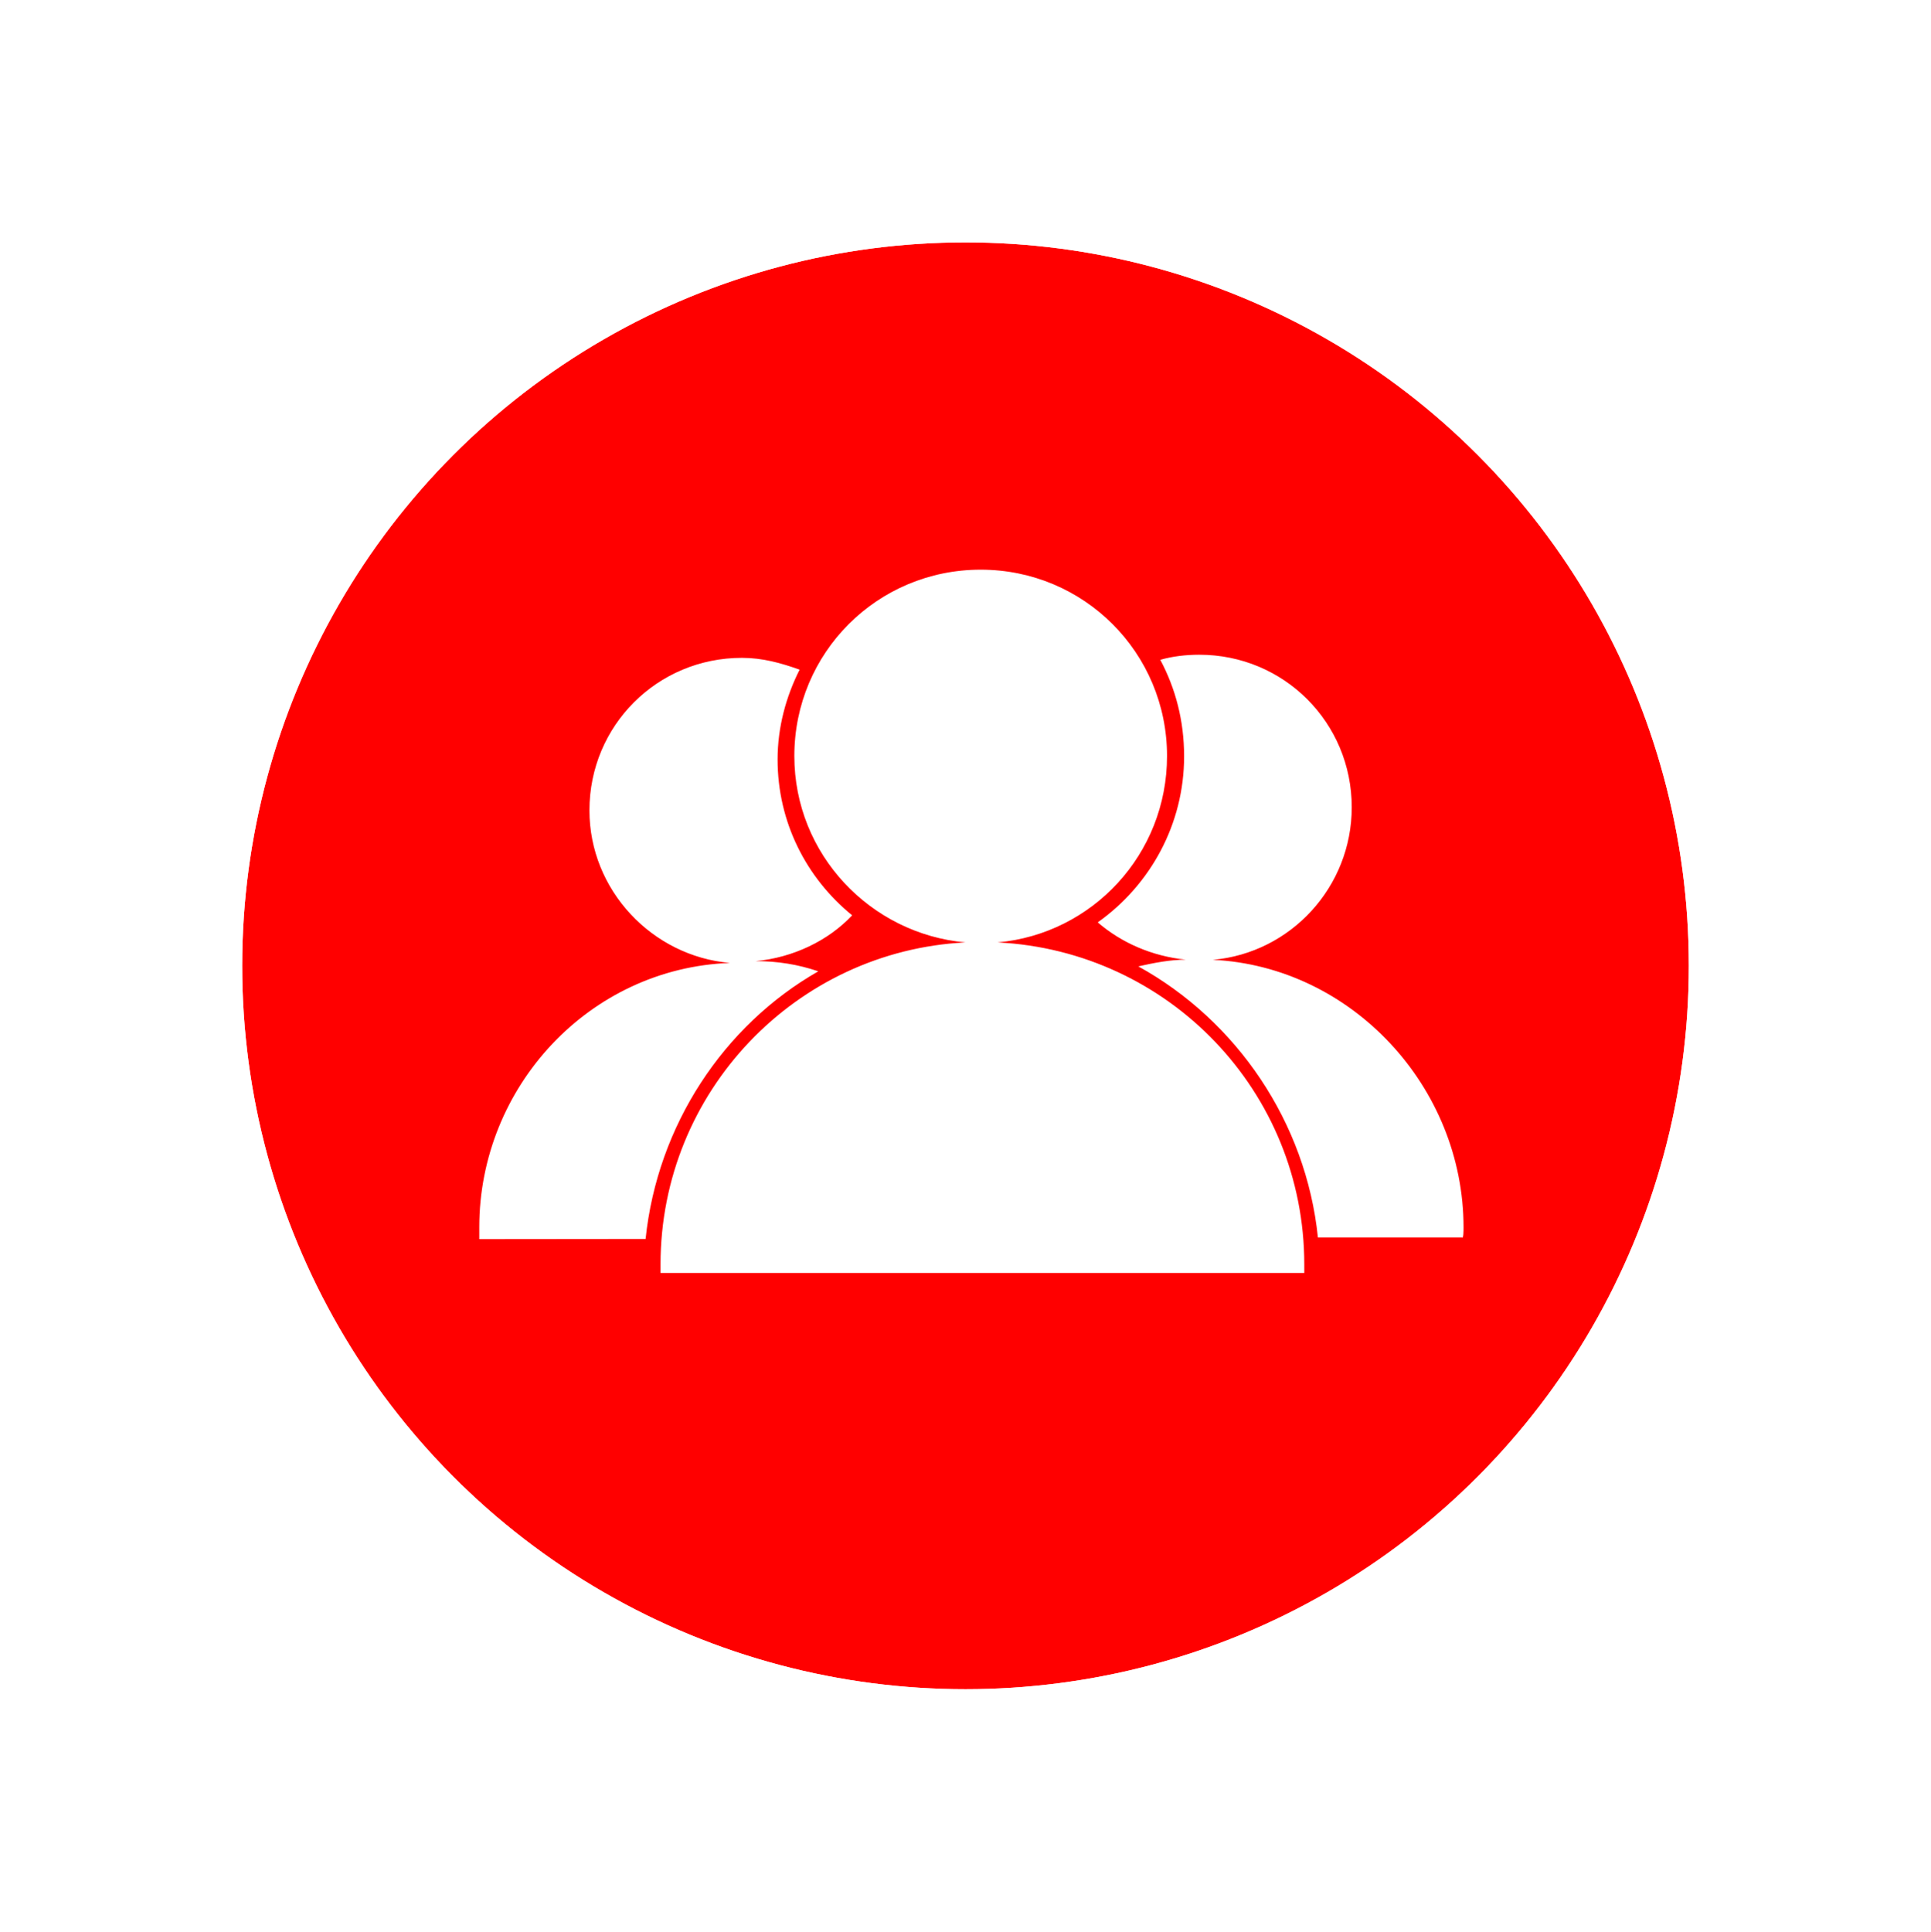 <?xml version="1.0" encoding="UTF-8" standalone="no"?>
<svg
   xmlns:dc="http://purl.org/dc/elements/1.1/"
   xmlns:cc="http://creativecommons.org/ns#"
   xmlns:rdf="http://www.w3.org/1999/02/22-rdf-syntax-ns#"
   xmlns:svg="http://www.w3.org/2000/svg"
   xmlns="http://www.w3.org/2000/svg"
   xmlns:sodipodi="http://sodipodi.sourceforge.net/DTD/sodipodi-0.dtd"
   xmlns:inkscape="http://www.inkscape.org/namespaces/inkscape"
   version="1.1"
   x="0px"
   y="0px"
   viewBox="0 0 1176.12 1176.36"
   enable-background="new 0 0 1000 1000"
   xml:space="preserve"
   id="svg182"
   sodipodi:docname="about2shadow.svg"
   inkscape:version="1.0.1 (3bc2e813f5, 2020-09-07)"
   width="1176.12"
   height="1176.36"><defs
   id="defs186"><clipPath
     clipPathUnits="userSpaceOnUse"
     id="clipPath238"><circle
       style="fill:#ff0000;fill-rule:evenodd"
       id="circle240"
       cx="500.05"
       cy="499.95"
       r="440.588" /></clipPath><filter
     y="-0.25"
     height="1.5"
     inkscape:menu-tooltip="Darkens the edge with an inner blur and adds a flexible glow"
     inkscape:menu="Shadows and Glows"
     inkscape:label="Dark and Glow"
     style="color-interpolation-filters:sRGB"
     id="filter252"><feGaussianBlur
       stdDeviation="5"
       result="result6"
       id="feGaussianBlur242" /><feComposite
       result="result8"
       in="SourceGraphic"
       operator="atop"
       in2="result6"
       id="feComposite244" /><feComposite
       result="result9"
       operator="over"
       in2="SourceAlpha"
       in="result8"
       id="feComposite246" /><feColorMatrix
       values="1 0 0 0 0 0 1 0 0 0 0 0 1 0 0 0 0 0 1 0 "
       result="result10"
       id="feColorMatrix248" /><feBlend
       in="result10"
       mode="normal"
       in2="result6"
       id="feBlend250"
       result="fbSourceGraphic" /><feColorMatrix
       result="fbSourceGraphicAlpha"
       in="fbSourceGraphic"
       values="0 0 0 -1 0 0 0 0 -1 0 0 0 0 -1 0 0 0 0 1 0"
       id="feColorMatrix254" /><feGaussianBlur
       id="feGaussianBlur256"
       stdDeviation="5"
       result="result6"
       in="fbSourceGraphic" /><feComposite
       in2="result6"
       id="feComposite258"
       result="result8"
       in="fbSourceGraphic"
       operator="atop" /><feComposite
       in2="fbSourceGraphicAlpha"
       id="feComposite260"
       result="result9"
       operator="over"
       in="result8" /><feColorMatrix
       id="feColorMatrix262"
       values="1 0 0 0 0 0 1 0 0 0 0 0 1 0 0 0 0 0 1 0 "
       result="result10" /><feBlend
       in2="result6"
       id="feBlend264"
       in="result10"
       mode="normal"
       result="fbSourceGraphic" /><feColorMatrix
       result="fbSourceGraphicAlpha"
       in="fbSourceGraphic"
       values="0 0 0 -1 0 0 0 0 -1 0 0 0 0 -1 0 0 0 0 1 0"
       id="feColorMatrix266" /><feGaussianBlur
       id="feGaussianBlur268"
       stdDeviation="5"
       result="result6"
       in="fbSourceGraphic" /><feComposite
       in2="result6"
       id="feComposite270"
       result="result8"
       in="fbSourceGraphic"
       operator="atop" /><feComposite
       in2="fbSourceGraphicAlpha"
       id="feComposite272"
       result="result9"
       operator="over"
       in="result8" /><feColorMatrix
       id="feColorMatrix274"
       values="1 0 0 0 0 0 1 0 0 0 0 0 1 0 0 0 0 0 1 0 "
       result="result10" /><feBlend
       in2="result6"
       id="feBlend276"
       in="result10"
       mode="normal" /></filter><filter
     style="color-interpolation-filters:sRGB"
     inkscape:label="Drop Shadow"
     id="filter900"><feFlood
       flood-opacity="0.498"
       flood-color="rgb(0,0,0)"
       result="flood"
       id="feFlood890" /><feComposite
       in="flood"
       in2="SourceGraphic"
       operator="in"
       result="composite1"
       id="feComposite892" /><feGaussianBlur
       in="composite1"
       stdDeviation="1.7"
       result="blur"
       id="feGaussianBlur894" /><feOffset
       dx="1"
       dy="1"
       result="offset"
       id="feOffset896" /><feComposite
       in="SourceGraphic"
       in2="offset"
       operator="over"
       result="composite2"
       id="feComposite898" /></filter></defs><sodipodi:namedview
   pagecolor="#ffffff"
   bordercolor="#666666"
   borderopacity="1"
   objecttolerance="10"
   gridtolerance="10"
   guidetolerance="10"
   inkscape:pageopacity="0"
   inkscape:pageshadow="2"
   inkscape:window-width="1920"
   inkscape:window-height="1017"
   id="namedview184"
   showgrid="false"
   inkscape:zoom="0.74"
   inkscape:cx="489.06118"
   inkscape:cy="723.41882"
   inkscape:window-x="-8"
   inkscape:window-y="-8"
   inkscape:window-maximized="1"
   inkscape:current-layer="g180"
   fit-margin-top="0"
   fit-margin-left="0"
   fit-margin-right="0"
   fit-margin-bottom="0" />

<g
   inkscape:groupmode="layer"
   id="layer2"
   inkscape:label="obrazek"
   transform="translate(88.06,88.18)"><g
     id="g180"
     transform="translate(-0.05,0.05)"
     clip-path="url(#clipPath238)"><path
       d="m 500,9.8 c -270.6,0 -490,219.4 -490,490 0,70.1 11.8,136.7 38.3,197 0.6,1.2 -1.1,2.3 -1.1,3.5 v 0.7 c 13.6,27.7 36.612,75.276 63.812,99.976 l 36.88,39.446 46.649,41.824 L 253.6,924.6 c 29.1,13.6 60.1,30.3 92.5,41.1 48.4,16 100.1,24.4 153.9,24.4 203.1,0 377.3,-123.7 451.7,-299.7 24.7,-58.6 38.4,-123 38.4,-190.5 C 990,229.3 770.6,9.8 500,9.8 Z M 202.9,665.4 v -7.2 c 0,-85.6 67.1,-157.9 152.7,-161 -47.5,-4.1 -85.6,-44.4 -85.6,-92.9 0,-51.6 41.3,-92.9 92.9,-92.9 12.4,0 23.7,3.1 35.1,7.2 -8.3,16.5 -13.4,35.1 -13.4,54.7 0,38.2 17.5,72.2 45.4,94.9 -14.5,15.5 -36.1,25.8 -58.8,27.9 13.4,0 25.8,2 38.2,6.2 -57.8,33 -98,93.9 -105.2,163 z M 705.4,686 H 313.3 v -5.2 c 0,-105.2 82.5,-190.9 185.7,-196.1 -57.8,-5.2 -104.2,-53.6 -104.2,-113.5 0,-63 50.6,-113.5 113.5,-113.5 62.9,0 113.5,50.6 113.5,113.5 0,59.8 -45.4,108.3 -103.2,113.5 104.2,5.2 186.8,90.8 186.8,196.1 z m 96,-21.6 h -87.7 c -7.2,-70.2 -49.5,-132.1 -109.4,-165.1 9.3,-2.1 19.6,-4.1 28.9,-4.1 -20.6,-2.1 -39.2,-10.3 -53.6,-22.7 32,-22.7 52.6,-59.8 52.6,-101.1 0,-21.7 -5.2,-41.3 -14.5,-58.8 7.2,-2.1 15.5,-3.1 23.7,-3.1 51.6,0 92.9,41.3 92.9,92.9 0,48.5 -37.1,88.7 -84.6,92.9 84.6,4.1 152.7,77.4 152.7,163 0,2 0,7.1 -1,6.1 z"
       id="path178"
       sodipodi:nodetypes="sscsccccccsccscscsscscccccccscssscsccccccscsscsc"
       mask="none"
       style="fill:#ff0000;filter:url(#filter900)" /></g></g><g
   inkscape:groupmode="layer"
   id="layer1"
   inkscape:label="maska"
   style="display:inline"
   transform="translate(88.06,88.18)" /></svg>
